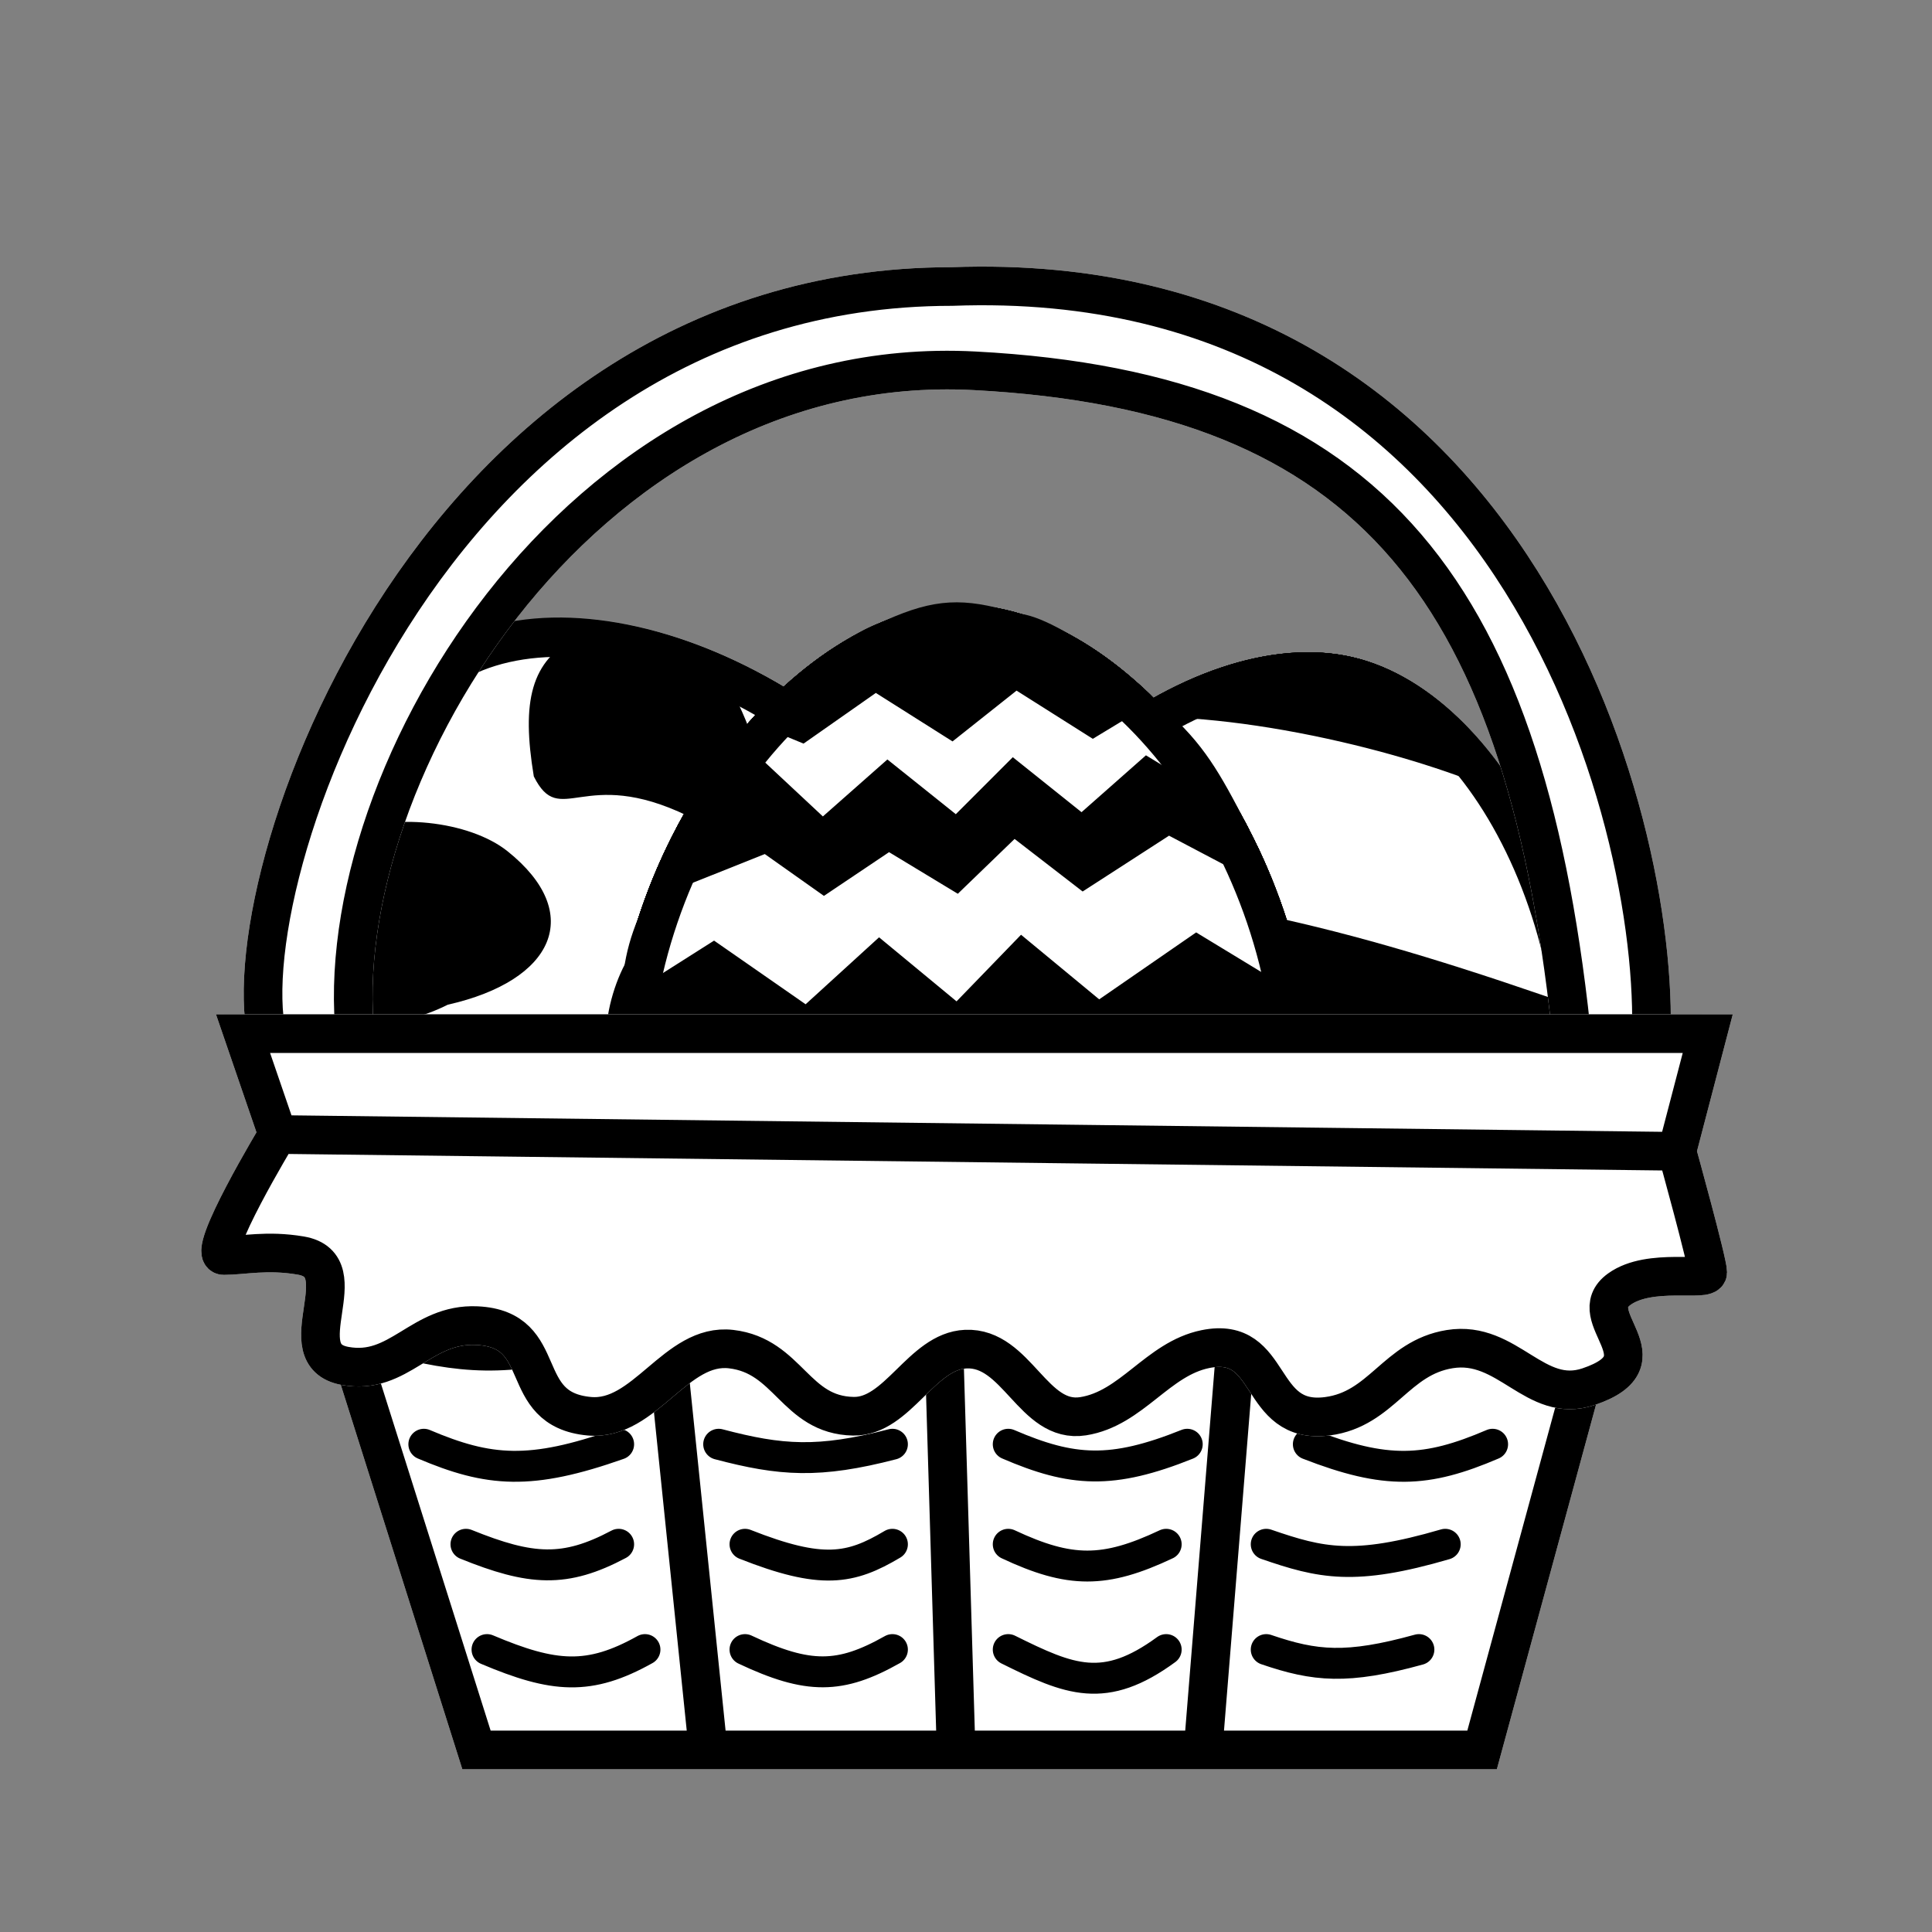 <svg width="500" height="500" viewBox="0 0 500 500" fill="none" xmlns="http://www.w3.org/2000/svg">
<rect x="0" y="0" width="500" height="500" fill="#808080" stroke="none"/>
<g clip-path="url(#clip0_698_18)">
<path d="M408.557 314.274C400.951 347.121 383.816 368.209 363.524 379.919C343.21 391.642 319.661 394.007 299.182 389.264C278.699 384.52 257.916 371.885 244.159 352.262C230.418 332.663 223.647 306.04 231.25 273.212C238.859 240.355 258.292 212.414 280.964 193.884C303.67 175.325 329.443 166.344 349.72 171.04C369.988 175.733 388.524 194.966 400.098 221.459C411.655 247.912 416.17 281.404 408.557 314.274Z" fill="white" stroke="black" stroke-width="2"/>
<path d="M296.702 183.396C271.664 198.759 262.346 208.281 253.308 226.723C316.508 232.382 350.986 240.81 411.469 261.811C407.799 239.276 403.898 226.84 391.201 205.281C355.419 191.877 334.857 186.557 296.702 183.396Z" fill="white" stroke="black" stroke-width="2"/>
<path d="M410.933 260.562C349.724 238.971 314.611 230.477 252.061 225.741C260.389 213.358 270.319 202.584 280.964 193.884C303.67 175.325 329.443 166.344 349.72 171.04C369.988 175.733 388.524 194.966 400.098 221.459C405.275 233.31 409.04 246.574 410.933 260.562ZM228.152 295.917C293.639 320.144 331.842 328.83 401.498 335.98C392.52 356.728 378.932 371.027 363.524 379.919C343.21 391.642 319.661 394.007 299.182 389.264C278.699 384.52 257.916 371.885 244.159 352.262C233.739 337.4 227.328 318.499 228.152 295.917Z" fill="white" stroke="black" stroke-width="2"/>
<path d="M251.854 226.575L251.016 227.949L252.619 228.092C315.745 233.745 349.993 240.583 410.393 261.556L411.096 261.8C413.24 278.673 412.659 296.563 408.558 314.273C400.951 347.12 383.817 368.208 363.524 379.918C343.21 391.641 319.661 394.006 299.182 389.263C278.699 384.519 257.916 371.884 244.159 352.261C230.418 332.662 223.648 306.039 231.25 273.211C235.756 253.755 244.408 236.022 255.423 220.946C254.24 222.735 253.057 224.605 251.854 226.575ZM349.72 171.039C365.227 174.63 379.72 186.731 390.857 204.084C355.609 190.911 335.007 185.602 297.356 182.446C315.471 171.86 334.205 167.445 349.72 171.039Z" fill="white" stroke="black" stroke-width="2"/>
<path d="M228.32 292.657C228.733 286.442 229.688 279.958 231.25 273.211C238.86 240.354 258.292 212.413 280.964 193.883C303.671 175.324 329.443 166.343 349.72 171.039C369.988 175.732 388.524 194.965 400.098 221.458C411.655 247.911 416.17 281.403 408.558 314.273C406.991 321.04 405.019 327.307 402.7 333.096L402.036 333.026C334.01 325.895 295.385 317.187 229.352 293.034L228.32 292.657ZM267.667 375.352C293.226 375.436 309.632 379.03 332.675 390.588C321.271 392.272 309.813 391.725 299.182 389.263C288.404 386.767 277.543 382.086 267.667 375.352Z" fill="white" stroke="black" stroke-width="2"/>
<path d="M251.303 227.69C314.117 232.408 349.095 240.859 410.532 262.541C411.876 277.417 411.939 288.773 410.45 299.659C408.966 310.5 405.936 320.918 401.043 333.923C331.978 326.804 293.976 318.135 228.875 294.052C230.091 281.037 231.918 270.832 235.303 260.729C238.709 250.567 243.707 240.468 251.303 227.69Z" fill="black" stroke="black" stroke-width="2"/>
<path d="M229.008 293.974C228.458 327.643 231.693 346.312 265.823 374.352C292.925 374.268 309.8 377.873 334.018 390.145C366.664 384.362 388.528 365.303 401.931 334.021C333.825 326.881 295.12 318.154 229.008 293.974Z" fill="white" stroke="black" stroke-width="2"/>
<path d="M298.641 389.135C287.584 386.469 276.495 381.336 266.536 373.863C267.333 373.676 268.332 373.532 269.531 373.444C271.706 373.285 274.426 373.318 277.57 373.545C283.856 374 291.76 375.227 300.245 377.192C309.699 379.382 318.1 382.077 324.139 384.687C327.164 385.994 329.559 387.264 331.192 388.419C332.009 388.997 332.602 389.523 332.985 389.982C333.027 390.033 333.066 390.081 333.102 390.128C322.793 391.945 312.471 391.829 302.775 390.019C301.417 389.744 300.037 389.45 298.641 389.135Z" fill="black" stroke="black" stroke-width="2"/>
<path d="M347.491 191.052C327.141 186.34 308.208 184.198 294.13 184.576C313.307 172.489 333.434 167.268 349.921 171.086C365.865 174.778 380.742 187.464 392.009 205.64C380.11 200.203 364.659 195.028 347.491 191.052Z" fill="black" stroke="black" stroke-width="2"/>
<path d="M404.661 313.372C397.283 345.228 380.78 365.343 361.524 376.455C342.164 387.627 319.664 389.902 300.084 385.367C280.485 380.828 260.581 368.718 247.434 349.966C234.371 331.334 227.79 305.882 235.147 274.115C242.537 242.206 261.437 215.009 283.495 196.981C305.727 178.811 330.248 170.636 348.817 174.936C367.342 179.226 385.11 197.142 396.433 223.06C407.668 248.778 412.066 281.394 404.661 313.372Z" stroke="black" stroke-width="10"/>
<path d="M257.755 243.639C272.909 273.92 272.903 300.924 264.663 322.661C256.361 344.561 239.528 361.547 220.412 371.114C181.959 390.357 122.932 385.649 92.928 325.693C77.74 295.345 74.992 261.062 80.905 231.941C86.852 202.654 101.323 179.536 119.564 170.408C137.824 161.27 164.468 163.837 190.943 176.989C217.266 190.066 242.525 213.206 257.755 243.639Z" fill="white" stroke="black" stroke-width="10"/>
<path d="M257.755 243.639C272.909 273.92 272.903 300.924 264.663 322.661C256.361 344.561 239.528 361.547 220.412 371.114C181.959 390.357 122.932 385.649 92.928 325.693C77.74 295.345 74.992 261.062 80.905 231.941C86.852 202.654 101.323 179.536 119.564 170.408C137.824 161.27 164.468 163.837 190.943 176.989C217.266 190.066 242.525 213.206 257.755 243.639Z" fill="white" stroke="black" stroke-width="10"/>
<path d="M128.32 220.123C148.42 236.219 140.37 253.616 112.858 259.828C100.634 265.946 86.888 266.768 80.721 254.445C74.554 242.123 73.383 222.082 85.607 215.964C97.831 209.847 118.493 212.254 128.32 220.123Z" fill="black"/>
<path d="M199.024 257.393C204.034 267.404 210.832 281.126 201.468 285.812C192.105 290.497 159.634 292.825 158.524 277.66C153.514 267.649 160.146 245.462 169.509 240.777C178.872 236.091 194.013 247.381 199.024 257.393Z" fill="black"/>
<path d="M131.284 299.796C143.69 314.13 135.064 330.087 123.838 335.705C114.197 334.367 99.34 337.542 94.194 327.259C89.048 316.977 95.596 299.853 106.822 294.235C118.048 288.617 126.138 289.514 131.284 299.796Z" fill="black"/>
<path d="M202.478 340.068C206.858 357.056 204.62 373.288 192.656 379.276C180.692 385.263 154.231 378.979 148.322 367.17C130.557 349.324 158.152 335.514 170.115 329.527C182.079 323.54 190.638 311.701 202.478 340.068Z" fill="black"/>
<path d="M257.81 302.371C262.871 324.25 256.684 319.209 247.841 323.634C238.998 328.059 232.52 335.379 228.794 327.935C225.069 320.49 223.657 295.051 232.5 290.625C241.343 286.2 259.263 293.506 257.81 302.371Z" fill="black"/>
<path d="M254.09 227.732C261.909 241.118 262.513 245 250.698 251.874C231.43 253.38 229.411 261.227 221.592 247.841C213.774 234.455 218.015 226.383 226.288 215.849C238.103 208.975 246.272 214.345 254.09 227.732Z" fill="black"/>
<path d="M261.992 241.302C293.599 304.461 262.591 355.775 222.559 375.809C182.527 395.843 120.298 391.188 88.691 328.03C57.084 264.871 77.385 185.746 117.417 165.712C157.449 145.678 230.385 178.144 261.992 241.302Z" fill="black"/>
<path d="M257.755 243.639C272.909 273.92 272.903 300.924 264.663 322.661C256.361 344.561 239.528 361.547 220.412 371.114C181.959 390.357 122.932 385.649 92.928 325.693C77.74 295.345 74.992 261.062 80.905 231.941C86.852 202.654 101.323 179.536 119.564 170.408C137.824 161.27 164.468 163.837 190.943 176.989C217.266 190.066 242.525 213.206 257.755 243.639Z" fill="white" stroke="black" stroke-width="10"/>
<path d="M131.357 220.308C151.457 236.404 143.407 253.801 115.895 260.013C103.671 266.13 89.924 266.952 83.758 254.63C77.591 242.308 76.419 222.266 88.643 216.149C100.867 210.031 121.53 212.438 131.357 220.308Z" fill="black"/>
<path d="M199.024 257.393C204.034 267.404 210.832 281.126 201.468 285.812C192.105 290.497 159.634 292.825 158.524 277.66C153.514 267.649 160.146 245.462 169.509 240.777C178.872 236.091 194.013 247.381 199.024 257.393Z" fill="black"/>
<path d="M131.284 299.796C143.69 314.13 135.064 330.087 123.838 335.705C114.197 334.367 99.34 337.542 94.194 327.259C89.048 316.977 95.596 299.853 106.822 294.235C118.048 288.617 126.138 289.514 131.284 299.796Z" fill="black"/>
<path d="M202.479 340.068C206.859 357.056 204.621 373.288 192.657 379.276C180.693 385.263 154.232 378.979 148.323 367.17C130.558 349.324 158.152 335.514 170.116 329.527C182.08 323.54 190.639 311.701 202.479 340.068Z" fill="black"/>
<path d="M189.441 178.7C200.142 200.082 200.571 212.706 178.008 211.158C150.825 198.025 145.022 214.665 138.15 200.934C134.955 181.609 137.27 170.889 149.494 164.771C161.718 158.654 183.532 166.891 189.441 178.7Z" fill="black"/>
<path d="M236.194 303.89C241.255 325.769 235.068 320.728 226.225 325.154C217.382 329.579 210.904 336.899 207.178 329.454C203.452 322.01 202.041 296.57 210.884 292.145C219.727 287.72 237.647 295.026 236.194 303.89Z" fill="black"/>
<path d="M272.588 313.453C270.433 322.619 266.917 331.104 262.377 338.785C258.278 338.756 257.769 336.871 257.014 334.073C256.683 332.845 256.304 331.442 255.553 329.942C254.716 328.269 253.735 326.711 252.827 325.271C250.119 320.971 248.065 317.711 252.444 315.519C256.138 313.671 265.415 312.433 272.588 313.453Z" fill="black"/>
<path d="M88.375 196.802C92.488 189.097 97.615 182.29 103.449 176.409C107.621 177.365 107.614 179.21 107.602 182.004C107.597 183.181 107.591 184.528 107.898 186.047C108.239 187.742 108.739 189.366 109.202 190.869C110.583 195.355 111.63 198.757 107.133 199.694C103.328 200.487 94.603 199.413 88.375 196.802Z" fill="black"/>
<path d="M252.844 228.46C260.663 241.847 261.266 245.729 249.452 252.603C230.184 254.108 228.165 261.956 220.346 248.57C212.528 235.183 216.769 227.111 225.042 216.577C236.857 209.703 245.026 215.074 252.844 228.46Z" fill="black"/>
<path d="M339.118 280.576C339.686 313.835 328.296 338.116 311.63 354.175C294.945 370.251 272.914 378.144 252.127 378.499C231.335 378.854 208.366 371.727 190.465 356.232C172.586 340.756 159.712 316.891 159.145 283.651C158.576 250.381 170.531 218.989 187.848 195.832C205.192 172.64 227.771 157.883 248.352 157.531C268.923 157.18 291.317 171.158 308.769 193.752C326.195 216.312 338.55 247.292 339.118 280.576Z" fill="white" stroke="black" stroke-width="2"/>
<path d="M251.453 364.59L251.034 364.418L250.628 364.619L230.777 374.459L228.324 375.675L230.983 376.327C231.269 376.397 231.553 376.465 231.836 376.533C217.221 373.467 202.666 366.793 190.465 356.232C172.586 340.756 159.712 316.891 159.145 283.651C158.576 250.381 170.531 218.989 187.848 195.832C205.192 172.64 227.771 157.883 248.352 157.531C268.923 157.18 291.317 171.158 308.769 193.752C326.195 216.312 338.55 247.292 339.118 280.576C339.686 313.835 328.296 338.116 311.63 354.175C300.929 364.485 288.03 371.429 274.669 375.178L275.995 374.702L273.596 373.713L251.453 364.59Z" fill="white" stroke="black" stroke-width="2"/>
<path d="M190.465 356.232C187.916 354.026 185.469 351.649 183.146 349.1L201.555 342.448L225.388 355.324L225.873 355.586L226.354 355.315L250.598 341.683L270.821 354.511L271.326 354.831L271.847 354.538L296.177 340.859L315.37 349.322L315.982 349.592L316.353 349.237C314.833 350.962 313.256 352.607 311.63 354.175C294.945 370.251 272.914 378.144 252.127 378.499C231.335 378.854 208.366 371.727 190.465 356.232ZM311.192 315.122L285.976 330.745L266.795 319.388L266.203 319.038L265.664 319.465L249.442 332.315L229.821 320.033L229.256 319.679L228.712 320.065L210.467 333.011L187.282 319.247L186.614 318.85L186.065 319.399L172.298 333.136L171.873 333.559C164.253 320.154 159.485 303.589 159.145 283.651C158.576 250.381 170.531 218.989 187.848 195.832C205.192 172.64 227.771 157.883 248.352 157.531C268.923 157.18 291.317 171.158 308.769 193.752C326.195 216.312 338.55 247.292 339.118 280.576C339.457 300.386 335.553 317.011 328.818 330.61L328.665 330.466L312.402 315.242L311.843 314.718L311.192 315.122Z" fill="white" stroke="black" stroke-width="2"/>
<path d="M190.465 356.232C178.452 345.834 168.7 331.649 163.42 313.379L164.211 312.814L185.86 297.349L209.073 314.027L209.746 314.51L210.347 313.938L228.403 296.728L248.515 313.312L249.238 313.908L249.88 313.224L265.921 296.137L284.99 312.672L285.59 313.192L286.233 312.726L310.402 295.185L335.599 309.918L336.106 310.214C331.716 328.764 322.874 343.341 311.63 354.175C294.945 370.251 272.914 378.144 252.127 378.499C231.335 378.854 208.366 371.727 190.465 356.232ZM309.277 263.164L285.098 279.227L265.929 266.915L265.328 266.529L264.767 266.972L248.539 279.828L228.415 267.543L227.853 267.2L227.315 267.581L209.043 280.547L185.869 268.239L185.409 267.995L184.944 268.232L159.125 281.45C159.107 248.999 170.913 218.478 187.848 195.832C205.192 172.64 227.771 157.883 248.352 157.531C268.923 157.18 291.317 171.158 308.769 193.752C325.758 215.746 337.927 245.745 339.054 278.079L310.292 263.11L309.769 262.837L309.277 263.164Z" fill="white" stroke="black" stroke-width="2"/>
<path d="M159.145 283.651C159.012 275.906 159.559 268.263 160.693 260.801L162.235 259.885L185.926 245.806L208.18 262.03L208.854 262.522L209.458 261.947L227.016 245.25L246.119 261.338L246.823 261.931L247.472 261.278L264.046 244.619L284.133 260.705L284.709 261.166L285.319 260.752L310.494 243.67L337.232 259.874L337.249 259.885C338.354 266.641 338.998 273.558 339.118 280.576C339.686 313.835 328.296 338.116 311.63 354.175C294.945 370.251 272.914 378.144 252.127 378.499C231.335 378.854 208.366 371.727 190.465 356.232C172.586 340.756 159.712 316.891 159.145 283.651ZM308.769 193.752C316.223 203.401 322.748 214.591 327.821 226.843L303.455 214.218L302.955 213.959L302.474 214.253L280.302 227.781L264.121 214.996L263.497 214.504L262.876 215L246.179 228.342L230.601 218.019L230.036 217.645L229.479 218.03L213.727 228.925L198.105 218.574L197.663 218.281L197.172 218.483L169.363 229.96L169.024 230.1L168.856 230.426C168.776 230.581 168.697 230.735 168.619 230.888C173.563 217.956 180.18 206.087 187.848 195.832C205.192 172.64 227.771 157.883 248.352 157.531C268.923 157.18 291.317 171.158 308.769 193.752Z" fill="white" stroke="black" stroke-width="2"/>
<path d="M159.145 283.651C158.695 257.35 166.072 232.223 177.737 211.41L179.012 212.538L197.098 199.217L211.745 213.371L212.42 214.024L213.114 213.391L229.231 198.673L247.318 212.833L248.028 213.389L248.654 212.741L262.752 198.153L279.792 212.261L280.449 212.805L281.09 212.242L296.823 198.424L318.42 210.211L320.265 211.219C331.411 231.197 338.685 255.218 339.118 280.576C339.686 313.835 328.296 338.116 311.63 354.175C294.945 370.251 272.914 378.144 252.127 378.499C231.335 378.854 208.366 371.727 190.465 356.232C172.586 340.756 159.712 316.891 159.145 283.651ZM248.352 157.531C264.341 157.258 281.431 165.642 296.446 179.999L295.868 180.377L283.044 188.76L262.864 176.441L262.25 176.066L261.699 176.53L246.488 189.327L227.389 177.06L226.821 176.695L226.27 177.086L207.956 190.081L196.735 185.168C212.515 168.203 231.133 157.825 248.352 157.531Z" fill="white" stroke="black" stroke-width="2"/>
<path d="M245.766 170.466L246.262 170.711L246.734 170.42L262.569 160.648L263.898 159.829C279.732 164.647 295.647 176.764 308.769 193.752C326.195 216.312 338.55 247.292 339.118 280.576C339.686 313.835 328.296 338.116 311.63 354.175C294.945 370.251 272.914 378.144 252.127 378.499C231.335 378.854 208.366 371.727 190.465 356.232C172.586 340.756 159.712 316.891 159.145 283.651C158.576 250.381 170.531 218.989 187.848 195.832C199.736 179.936 214.083 168.003 228.56 161.954L230.131 162.731L245.766 170.466Z" fill="black" stroke="black" stroke-width="2"/>
<path d="M163.654 311.788L164.068 313.12L165.197 312.301L185.79 297.353L208.934 314.028L209.608 314.514L210.209 313.94L228.212 296.733L248.266 313.315L248.99 313.914L249.633 313.227L265.626 296.144L284.641 312.677L285.241 313.199L285.885 312.731L309.973 295.2L334.094 309.933L335.266 310.649L335.588 309.314C338.269 298.177 338.583 291.136 339.098 279.584L339.099 279.56L339.127 278.934L338.575 278.636L309.888 263.124L309.359 262.837L308.858 263.171L284.749 279.231L265.635 266.92L265.033 266.532L264.471 266.978L248.291 279.83L228.225 267.547L227.661 267.202L227.123 267.585L208.904 280.548L185.797 268.241L185.335 267.995L184.87 268.234L159.66 281.174L159.118 281.453L159.117 282.062C159.101 293.606 160.05 300.172 163.654 311.788Z" fill="white" stroke="black" stroke-width="2"/>
<path d="M245.8 170.482L246.278 170.696L246.726 170.425L262.07 161.162L264.026 159.981L261.831 159.346C255.657 157.558 250.744 156.655 245.786 156.928C240.823 157.201 235.895 158.648 229.675 161.431L227.636 162.343L229.674 163.257L245.8 170.482Z" fill="white" stroke="black" stroke-width="2"/>
<path d="M251.453 364.59L251.034 364.417L250.628 364.619L230.777 374.459L228.324 375.675L230.983 376.326C245.986 380.001 258.205 381.095 273.553 375.579L275.995 374.701L273.596 373.713L251.453 364.59Z" fill="white" stroke="black" stroke-width="2"/>
<path d="M183.021 348.511L183.471 348.982L184.084 348.761L201.555 342.449L225.388 355.324L225.873 355.586L226.354 355.316L250.598 341.684L270.821 354.511L271.326 354.832L271.847 354.539L296.181 340.856L315.018 348.99L315.627 349.252L316.106 348.794C322.74 342.448 325.231 338.502 328.532 331.276L328.831 330.622L328.306 330.131L312.402 315.242L311.843 314.719L311.192 315.122L285.976 330.745L266.795 319.388L266.203 319.038L265.664 319.465L249.442 332.315L229.821 320.033L229.256 319.679L228.712 320.065L210.467 333.012L187.282 319.247L186.598 318.841L186.048 319.416L173.274 332.794L172.851 333.238L173.054 333.817C175.33 340.277 178.083 343.347 183.021 348.511Z" fill="white" stroke="black" stroke-width="2"/>
<path d="M161.719 258.554L161.601 260.455L163.233 259.473L185.929 245.808L208.18 262.031L208.853 262.522L209.458 261.947L227.016 245.25L246.119 261.338L246.823 261.931L247.472 261.279L264.046 244.619L284.133 260.705L284.708 261.166L285.319 260.752L310.481 243.679L335.205 259.397L337.133 260.623L336.726 258.375C334.39 245.477 332.658 238.404 327.109 227.266L326.968 226.983L326.691 226.833L303.472 214.228L302.966 213.953L302.474 214.253L280.302 227.781L264.121 214.996L263.497 214.504L262.876 215L246.179 228.342L230.601 218.019L230.036 217.645L229.479 218.03L213.726 228.926L198.105 218.574L197.662 218.281L197.171 218.484L170.357 229.55L170.017 229.69L169.849 230.017C166.884 235.77 165.011 240.229 163.8 244.604C162.589 248.981 162.051 253.233 161.719 258.554Z" fill="white" stroke="black" stroke-width="2"/>
<path d="M197.523 185.513L196.866 185.225L196.382 185.756C190.056 192.704 184.217 200.676 179.129 209.436L180.567 210.757L197.084 199.203L211.745 213.372L212.421 214.025L213.114 213.391L229.231 198.673L247.318 212.834L248.028 213.389L248.654 212.741L262.752 198.153L279.792 212.262L280.449 212.805L281.09 212.243L296.811 198.434L317.908 210.525L320.9 212.239L319.289 209.19C312.781 196.869 308.287 190.333 296.553 180.762L295.986 180.299L295.374 180.7L283.044 188.76L262.864 176.442L262.25 176.067L261.7 176.53L246.488 189.327L227.389 177.06L226.821 176.695L226.27 177.086L207.956 190.081L197.523 185.513Z" fill="white" stroke="black" stroke-width="2"/>
<path d="M197.695 198.402L176.946 213.259L169.255 231.393L198.062 219.899L213.248 230.641L230.058 219.352L247.743 230.052L262.502 215.798L280.238 229.497L302.496 215.115L328.231 228.677L319.925 210.816L296.681 196.711L279.931 211.5L262.186 197.301L247.436 212.055L229.691 197.856L212.941 212.644L197.695 198.402Z" fill="black" stroke="black" stroke-width="2"/>
<path d="M184.774 244.63L161.261 259.534L159.135 283.074L185.184 268.627L208.939 282.223L227.962 269.034L247.99 281.556L264.749 268.406L284.777 280.927L309.965 264.126L339.109 279.999L336.727 258.991L309.596 242.498L284.417 259.884L264.319 243.271L247.63 260.513L227.532 243.9L208.579 261.18L184.774 244.63Z" fill="black" stroke="black" stroke-width="2"/>
<path d="M186.075 296.615L163.121 311.51C165.3 320.974 167.061 324.078 171.995 333.361L186.485 320.612L210.182 334.209L229.158 321.022L249.137 333.544L265.854 320.395L285.834 332.917L310.959 316.116L327.398 330.707C331.657 323.005 335.056 317.208 335.613 309.563L310.59 294.488L285.474 311.874L265.425 295.26L248.778 312.501L228.728 295.887L209.823 313.166L186.075 296.615Z" fill="black" stroke="black" stroke-width="2"/>
<path d="M246.449 166L230.074 161.844C225.567 161.421 205.292 174.769 195.989 186.429L207.832 191.312L226.641 178.128L246.449 190.653L263.02 177.506L282.828 190.031L297.415 181.196C298.119 180.279 271.752 158.748 262.044 159.797L246.449 166Z" fill="black" stroke="black" stroke-width="2"/>
<path d="M335.119 280.645C335.67 312.884 324.658 336.067 308.854 351.294C292.962 366.607 271.926 374.16 252.058 374.499C232.17 374.839 210.18 368.007 193.083 353.207C176.096 338.504 163.693 315.73 163.144 283.582C162.592 251.288 174.209 220.749 191.051 198.228C208.027 175.528 229.588 161.852 248.42 161.53C267.207 161.21 288.536 174.101 305.604 196.197C322.539 218.122 334.566 248.279 335.119 280.645Z" stroke="black" stroke-width="10"/>
<path d="M92.395 271.717C92.395 271.717 83.802 307.185 70.176 271.717C56.551 236.249 108.327 74.148 246.362 74.148C394.461 68.658 430.832 217.174 427.163 271.717C423.493 326.261 360.731 273.048 407.143 271.717C395.482 153.356 355.366 101.399 252.231 95.964C149.096 90.528 82.439 204.911 92.395 271.717Z" fill="white"/>
<path d="M92.395 271.717C92.395 271.717 83.802 307.185 70.176 271.717C56.551 236.249 108.327 74.148 246.362 74.148C394.461 68.658 430.832 217.174 427.163 271.717C423.493 326.261 360.731 273.048 407.143 271.717C395.482 153.356 355.366 101.399 252.231 95.964C149.096 90.528 82.439 204.911 92.395 271.717Z" stroke="white" stroke-width="10"/>
<path d="M92.395 271.717C92.395 271.717 83.802 307.185 70.176 271.717C56.551 236.249 108.327 74.148 246.362 74.148C394.461 68.658 430.832 217.174 427.163 271.717C423.493 326.261 360.731 273.048 407.143 271.717C395.482 153.356 355.366 101.399 252.231 95.964C149.096 90.528 82.439 204.911 92.395 271.717Z" stroke="black" stroke-width="10"/>
<path d="M123.316 452.884L64.726 267.578H85.165H164.192H241.857H326.335H404H433.976L383.562 452.884H311.347H183.268H123.316Z" fill="white"/>
<path d="M326.335 267.578L311.347 452.884M326.335 267.578H241.857M326.335 267.578H404H433.976L383.562 452.884H311.347M311.347 452.884H183.268M241.857 267.578L247.307 448.797M241.857 267.578H164.192M164.192 267.578L183.268 452.884M164.192 267.578H85.165H64.726L123.316 452.884H183.268" stroke="white" stroke-width="10"/>
<path d="M326.335 267.578L311.347 452.884M326.335 267.578H241.857M326.335 267.578H404H433.976L383.562 452.884H311.347M311.347 452.884H183.268M241.857 267.578L247.307 448.797M241.857 267.578H164.192M164.192 267.578L183.268 452.884M164.192 267.578H85.165H64.726L123.316 452.884H183.268" stroke="black" stroke-width="10"/>
<path d="M83.802 287.931C110.949 293.487 126.134 292.638 153.292 287.931M93.34 319.269C118.302 327.335 131.301 326.913 153.292 319.269M100.153 346.52C119.531 351.625 130.919 352.531 153.292 346.52M109.69 373.771C126.561 380.935 137.289 381.82 160.105 373.771M120.591 399.659C137.448 406.481 146.216 407.034 160.105 399.659M126.041 426.91C143.416 434.265 152.515 434.959 166.917 426.91M177.818 287.931C200.144 295.112 211.604 294.241 230.957 287.931M177.818 319.269C201.546 326.835 213.134 327.122 230.957 319.269M185.993 346.52C202.134 350.19 211.844 350.835 230.957 346.52M185.993 373.771C202.134 378.029 211.844 378.735 230.957 373.771M192.806 399.659C212.711 407.528 220.114 406.115 230.957 399.659M192.806 426.91C209.237 434.667 217.491 434.509 230.957 426.91M260.933 287.931C286.535 295.257 297.452 294.215 314.072 287.931M260.933 319.269C278.61 327.087 290.468 327.078 314.072 319.269M260.933 346.52C277.509 351.547 287.721 352.287 307.259 346.52M260.933 373.771C277.509 380.914 287.721 381.61 307.259 373.771M260.933 399.659C276.917 407.16 285.867 407.182 301.809 399.659M260.933 426.91C276.896 434.841 285.848 438.592 301.809 426.91M338.598 287.931C366.239 294.055 381.81 295.267 409.45 287.931M338.598 319.269C360.939 328.262 373.484 328.852 395.825 319.269M338.598 346.52C355.858 352.716 369.456 351.551 395.825 346.52M338.598 373.771C358.781 381.633 369.078 381.138 386.287 373.771M327.698 399.659C341.906 404.551 350.406 406.563 374.024 399.659M327.698 426.91C340.362 431.234 348.567 432.062 367.211 426.91" stroke="black" stroke-width="8" stroke-linecap="round"/>
<path d="M71.852 293.61L62.897 267.506L441.963 267.506L434.004 297.96C434.004 297.96 441.963 326.674 441.963 329.285C441.963 331.895 427.031 327.909 419.08 333.635C409.007 340.89 431.744 351.921 411.12 358.869C397.228 363.55 390.257 346.72 375.193 349.151C361.212 351.408 357.668 364.661 343.564 366.522C325.089 368.961 329.963 345.457 311.935 349.151C299.544 351.69 292.91 364.537 280.306 366.522C267.34 368.565 263.219 348.568 249.943 349.151C238.475 349.655 232.332 366.742 220.844 366.522C205.727 366.234 204.125 350.894 189.216 349.151C174.891 347.477 166.929 367.844 152.526 366.522C133.122 364.742 142.957 344.008 123.428 343.071C108.865 342.373 103.369 356.091 89.269 353.494C74.043 350.69 93.123 327.535 77.821 324.934C69.069 323.447 62.898 324.934 57.923 324.934C52.948 324.934 71.852 293.61 71.852 293.61Z" fill="white"/>
<path d="M71.852 293.61L62.897 267.506L441.963 267.506L434.004 297.96M71.852 293.61C71.852 293.61 52.948 324.934 57.923 324.934C62.898 324.934 69.069 323.447 77.821 324.934C93.123 327.535 74.043 350.69 89.269 353.494C103.369 356.091 108.865 342.373 123.428 343.071C142.957 344.008 133.122 364.742 152.526 366.522C166.929 367.844 174.891 347.477 189.216 349.151C204.125 350.894 205.727 366.234 220.844 366.522C232.332 366.742 238.475 349.655 249.943 349.151C263.219 348.568 267.34 368.565 280.306 366.522C292.91 364.537 299.544 351.69 311.935 349.151C329.963 345.457 325.089 368.961 343.564 366.522C357.668 364.661 361.212 351.408 375.193 349.151C390.257 346.72 397.228 363.55 411.12 358.869C431.744 351.921 409.007 340.89 419.08 333.635C427.031 327.909 441.963 331.895 441.963 329.285C441.963 326.674 434.004 297.96 434.004 297.96M71.852 293.61L434.004 297.96" stroke="white" stroke-width="10"/>
<path d="M71.852 293.61L62.897 267.506L441.963 267.506L434.004 297.96M71.852 293.61C71.852 293.61 52.948 324.934 57.923 324.934C62.898 324.934 69.069 323.447 77.821 324.934C93.123 327.535 74.043 350.69 89.269 353.494C103.369 356.091 108.865 342.373 123.428 343.071C142.957 344.008 133.122 364.742 152.526 366.522C166.929 367.844 174.891 347.477 189.216 349.151C204.125 350.894 205.727 366.234 220.844 366.522C232.332 366.742 238.475 349.655 249.943 349.151C263.219 348.568 267.34 368.565 280.306 366.522C292.91 364.537 299.544 351.69 311.935 349.151C329.963 345.457 325.089 368.961 343.564 366.522C357.668 364.661 361.212 351.408 375.193 349.151C390.257 346.72 397.228 363.55 411.12 358.869C431.744 351.921 409.007 340.89 419.08 333.635C427.031 327.909 441.963 331.895 441.963 329.285C441.963 326.674 434.004 297.96 434.004 297.96M71.852 293.61L434.004 297.96" stroke="black" stroke-width="10"/>
</g>
<defs>
<clipPath id="clip0_698_18">
<rect width="500" height="500" fill="white"/>
</clipPath>
</defs>
</svg>
